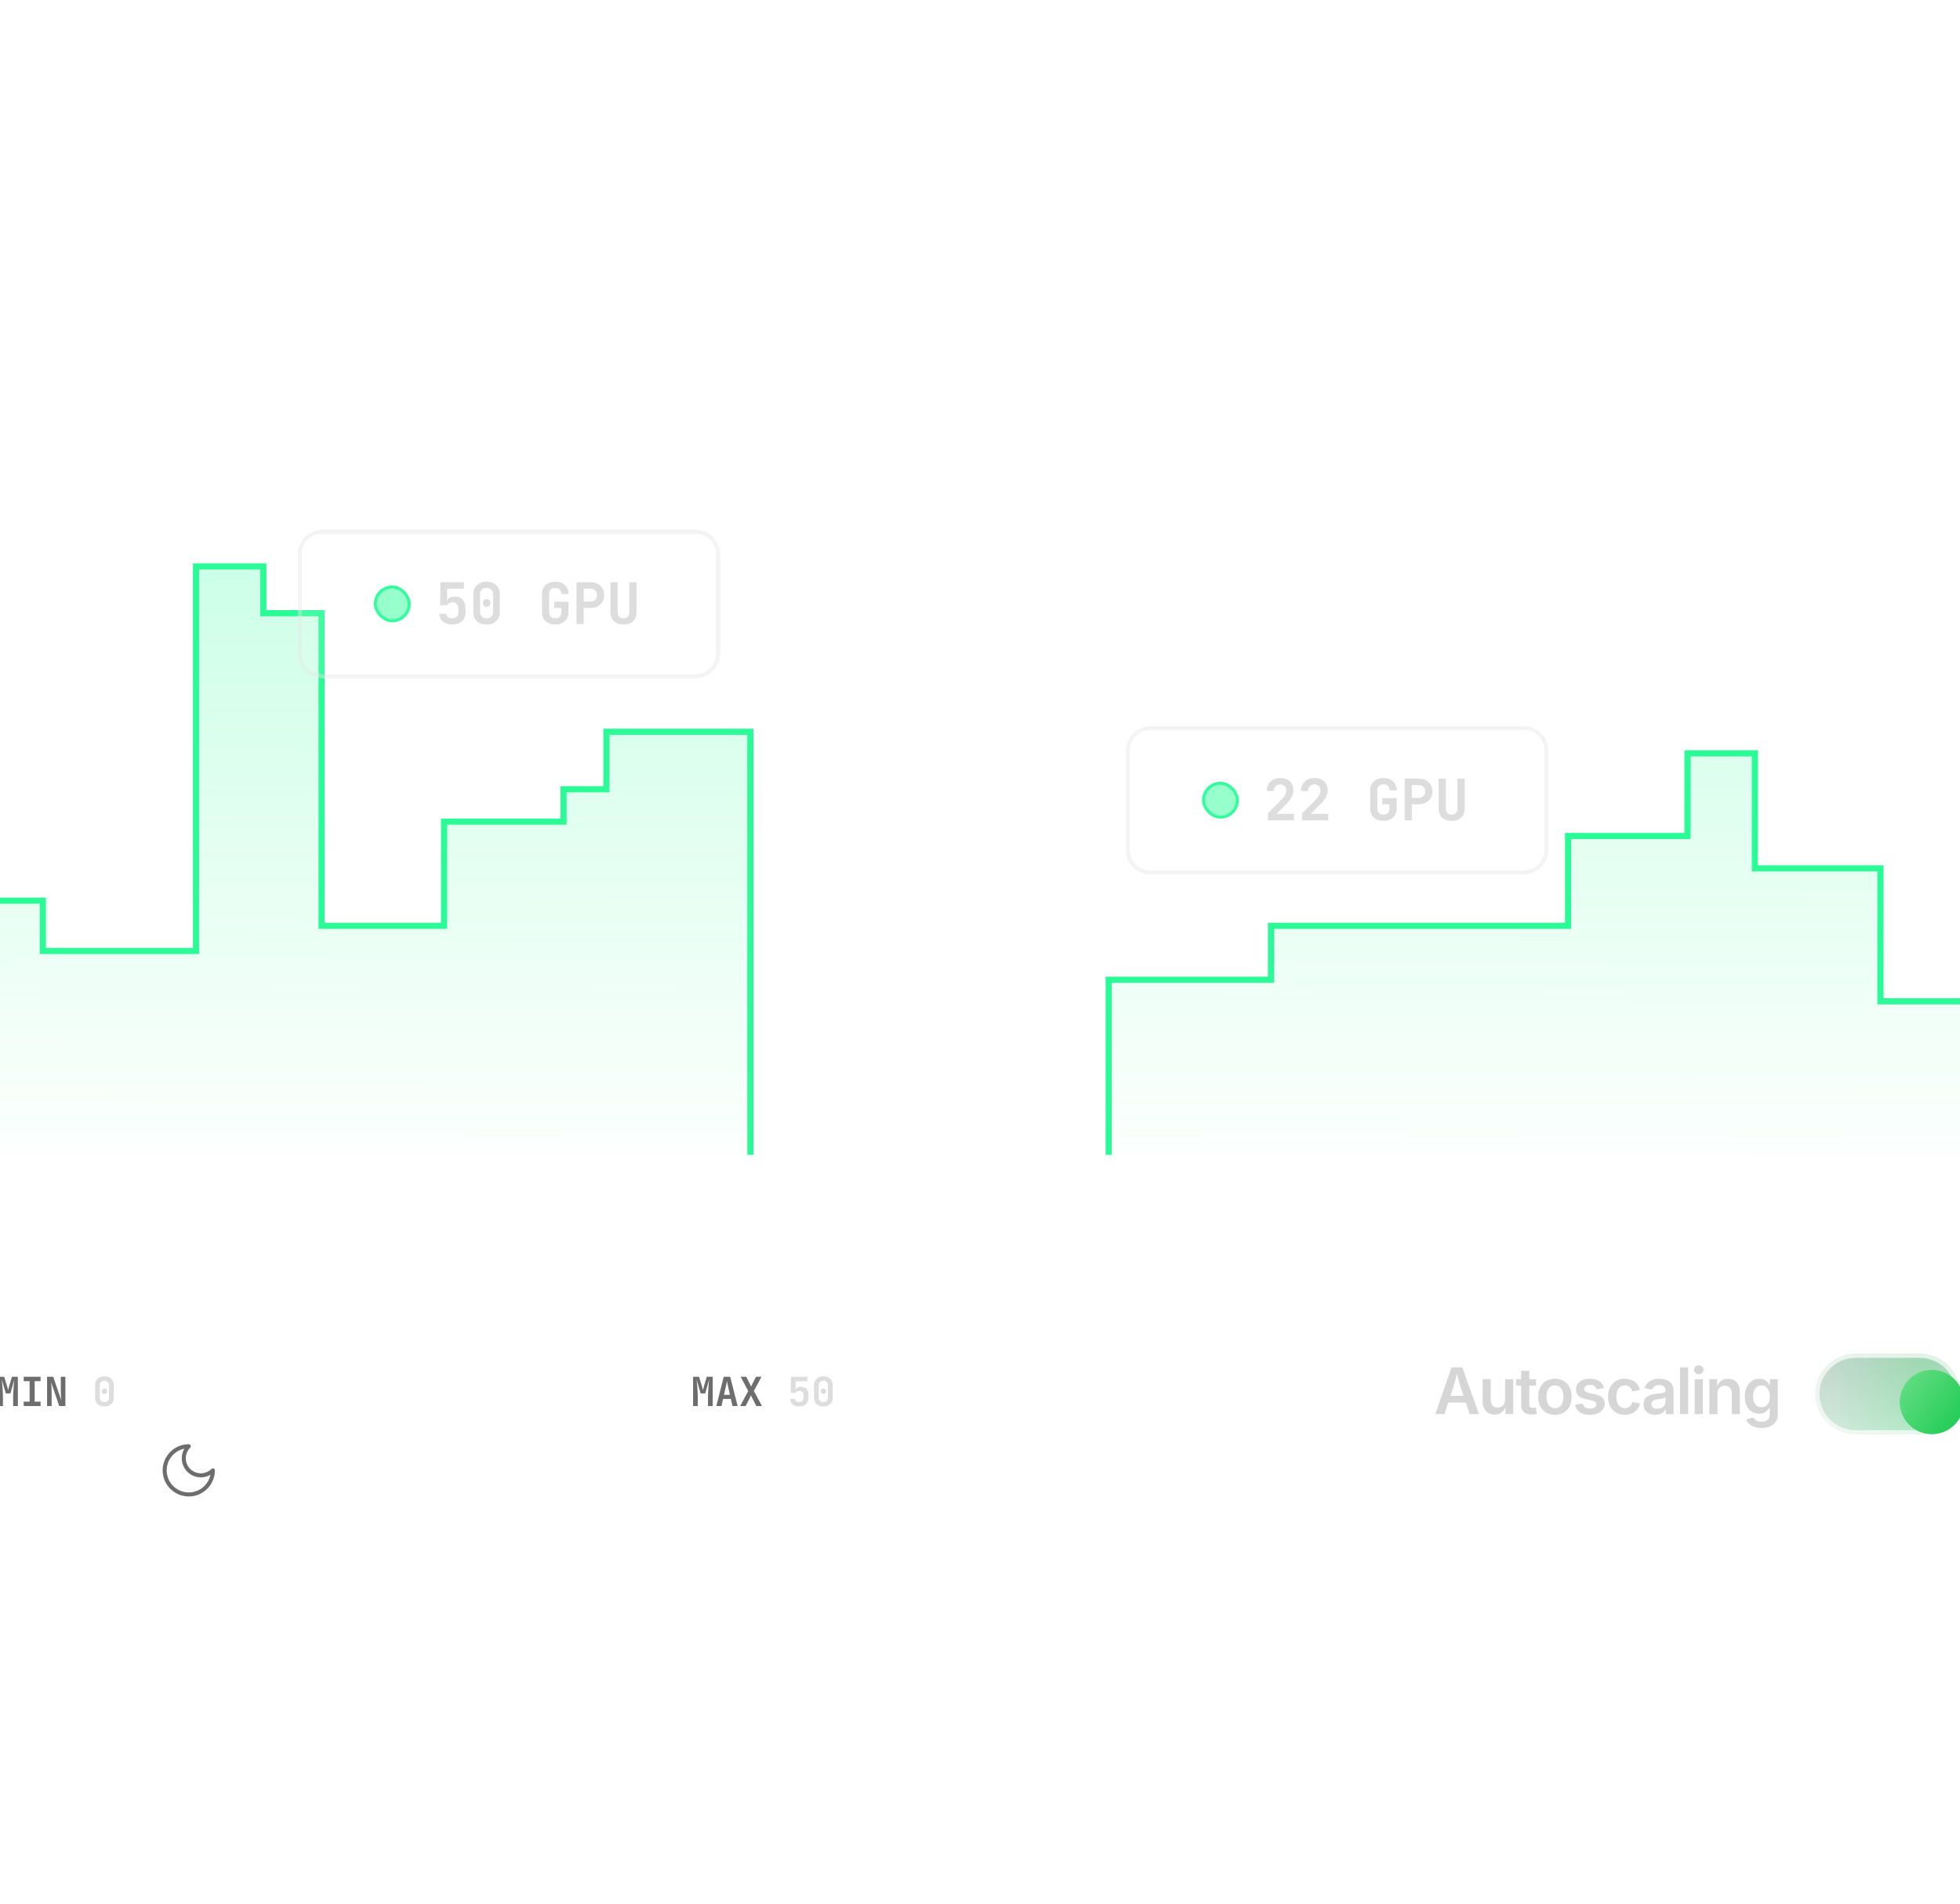 <svg width="488" height="474" viewBox="0 0 488 474" fill="none" xmlns="http://www.w3.org/2000/svg">
<g clip-path="url(#clip0_130_799)">
<mask id="mask0_130_799" style="mask-type:alpha" maskUnits="userSpaceOnUse" x="-20" y="40" width="528" height="434">
<rect x="-19.236" y="40.764" width="525.791" height="432.241" fill="white" stroke="url(#paint0_linear_130_799)" stroke-width="1.527"/>
</mask>
<g mask="url(#mask0_130_799)">
<path opacity="0.12" d="M-150.717 846.179L-150.717 846.79L-150.106 846.79L-120.5 846.79L-119.889 846.79L-119.889 846.179L-119.889 816.573L-119.889 815.962L-120.5 815.962L-150.106 815.962L-150.717 815.962L-150.717 816.573L-150.717 846.179ZM901.058 847.173L901.058 847.784L901.669 847.784L931.275 847.784L931.886 847.784L931.886 847.173L931.886 817.567L931.886 816.956L931.275 816.956L901.669 816.956L901.058 816.956L901.058 817.567L901.058 847.173Z" fill="white" stroke="url(#paint1_radial_130_799)" stroke-width="1.222"/>
</g>
<line x1="187" y1="286.676" x2="276" y2="286.676" stroke="white" stroke-width="1.5"/>
<path d="M172.566 350V342.7H174.046L174.756 345.02C174.829 345.253 174.889 345.467 174.936 345.66C174.983 345.853 175.013 345.993 175.026 346.08C175.039 345.993 175.069 345.853 175.116 345.66C175.163 345.467 175.219 345.253 175.286 345.02L175.966 342.7H177.446V350H176.276V347.73C176.276 347.397 176.286 347.033 176.306 346.64C176.326 346.247 176.349 345.853 176.376 345.46C176.403 345.067 176.433 344.693 176.466 344.34C176.506 343.987 176.539 343.677 176.566 343.41L175.586 346.86H174.446L173.436 343.41C173.469 343.663 173.503 343.963 173.536 344.31C173.569 344.65 173.599 345.017 173.626 345.41C173.659 345.797 173.686 346.19 173.706 346.59C173.726 346.99 173.736 347.37 173.736 347.73V350H172.566ZM178.352 350L180.192 342.7H181.802L183.652 350H182.372L181.972 348.23H180.032L179.632 350H178.352ZM180.262 347.21H181.742L181.302 345.25C181.229 344.923 181.165 344.63 181.112 344.37C181.059 344.103 181.022 343.91 181.002 343.79C180.982 343.91 180.945 344.103 180.892 344.37C180.845 344.63 180.782 344.92 180.702 345.24L180.262 347.21ZM184.278 350L186.298 346.26L184.398 342.7H185.798L186.718 344.53C186.785 344.663 186.845 344.793 186.898 344.92C186.951 345.04 186.991 345.133 187.018 345.2C187.038 345.133 187.075 345.04 187.128 344.92C187.181 344.793 187.241 344.663 187.308 344.53L188.238 342.7H189.598L187.698 346.23L189.718 350H188.318L187.288 347.98C187.221 347.847 187.158 347.717 187.098 347.59C187.045 347.463 187.005 347.363 186.978 347.29C186.951 347.363 186.911 347.463 186.858 347.59C186.805 347.717 186.745 347.847 186.678 347.98L185.638 350H184.278Z" fill="#6D6D6D"/>
<path d="M198.994 350.1C198.321 350.1 197.781 349.933 197.374 349.6C196.967 349.26 196.744 348.8 196.704 348.22H197.954C197.981 348.473 198.081 348.67 198.254 348.81C198.434 348.943 198.681 349.01 198.994 349.01C199.341 349.01 199.604 348.92 199.784 348.74C199.964 348.553 200.054 348.297 200.054 347.97V347.26C200.054 346.927 199.964 346.673 199.784 346.5C199.604 346.32 199.341 346.23 198.994 346.23C198.781 346.23 198.597 346.273 198.444 346.36C198.291 346.447 198.174 346.567 198.094 346.72H196.874L196.924 342.7H201.034V343.83H198.104L198.084 345.95H198.374L198.074 346.2C198.074 345.893 198.194 345.653 198.434 345.48C198.681 345.3 199.011 345.21 199.424 345.21C200.017 345.203 200.477 345.383 200.804 345.75C201.137 346.11 201.304 346.613 201.304 347.26V347.97C201.304 348.63 201.097 349.15 200.684 349.53C200.277 349.91 199.714 350.1 198.994 350.1ZM205 350.1C204.527 350.1 204.117 350.01 203.77 349.83C203.423 349.65 203.153 349.397 202.96 349.07C202.773 348.743 202.68 348.36 202.68 347.92V344.78C202.68 344.34 202.773 343.957 202.96 343.63C203.153 343.303 203.423 343.05 203.77 342.87C204.117 342.69 204.527 342.6 205 342.6C205.48 342.6 205.89 342.69 206.23 342.87C206.577 343.05 206.843 343.303 207.03 343.63C207.223 343.957 207.32 344.34 207.32 344.78V347.92C207.32 348.36 207.223 348.743 207.03 349.07C206.843 349.397 206.577 349.65 206.23 349.83C205.883 350.01 205.473 350.1 205 350.1ZM205 349.02C205.347 349.02 205.623 348.92 205.83 348.72C206.037 348.52 206.14 348.253 206.14 347.92V344.78C206.14 344.447 206.037 344.18 205.83 343.98C205.623 343.78 205.347 343.68 205 343.68C204.653 343.68 204.377 343.78 204.17 343.98C203.963 344.18 203.86 344.447 203.86 344.78V347.92C203.86 348.253 203.963 348.52 204.17 348.72C204.377 348.92 204.653 349.02 205 349.02ZM205 347C204.807 347 204.647 346.937 204.52 346.81C204.4 346.683 204.34 346.52 204.34 346.32C204.34 346.12 204.4 345.96 204.52 345.84C204.64 345.72 204.8 345.66 205 345.66C205.2 345.66 205.36 345.72 205.48 345.84C205.6 345.96 205.66 346.12 205.66 346.32C205.66 346.52 205.6 346.683 205.48 346.81C205.36 346.937 205.2 347 205 347Z" fill="#DDDDDD"/>
<path d="M47 360C46.204 360.796 45.757 361.875 45.757 363C45.757 364.125 46.204 365.204 47 366C47.796 366.796 48.875 367.243 50 367.243C51.125 367.243 52.204 366.796 53 366C53 367.187 52.648 368.347 51.989 369.333C51.33 370.32 50.392 371.089 49.296 371.543C48.2 371.997 46.993 372.116 45.83 371.885C44.666 371.653 43.596 371.082 42.757 370.243C41.918 369.404 41.347 368.334 41.115 367.171C40.884 366.007 41.003 364.8 41.457 363.704C41.911 362.608 42.68 361.67 43.667 361.011C44.653 360.352 45.813 360 47 360Z" stroke="#6D6D6D" stroke-linecap="round" stroke-linejoin="round"/>
<path d="M-0.434 350V342.7H1.046L1.756 345.02C1.829 345.253 1.889 345.467 1.936 345.66C1.983 345.853 2.013 345.993 2.026 346.08C2.039 345.993 2.069 345.853 2.116 345.66C2.163 345.467 2.219 345.253 2.286 345.02L2.966 342.7H4.446V350H3.276V347.73C3.276 347.397 3.286 347.033 3.306 346.64C3.326 346.247 3.349 345.853 3.376 345.46C3.403 345.067 3.433 344.693 3.466 344.34C3.506 343.987 3.539 343.677 3.566 343.41L2.586 346.86H1.446L0.436 343.41C0.469 343.663 0.503 343.963 0.536 344.31C0.569 344.65 0.599 345.017 0.626 345.41C0.659 345.797 0.686 346.19 0.706 346.59C0.726 346.99 0.736 347.37 0.736 347.73V350H-0.434ZM5.902 350V348.9H7.372V343.8H5.902V342.7H10.102V343.8H8.632V348.9H10.102V350H5.902ZM11.718 350V342.7H13.248L15.278 348.6C15.258 348.387 15.235 348.137 15.208 347.85C15.188 347.557 15.171 347.26 15.158 346.96C15.145 346.653 15.138 346.387 15.138 346.16V342.7H16.278V350H14.748L12.738 344.1C12.751 344.293 12.768 344.527 12.788 344.8C12.808 345.073 12.825 345.353 12.838 345.64C12.851 345.927 12.858 346.19 12.858 346.43V350H11.718Z" fill="#6D6D6D"/>
<path d="M26.002 350.1C25.529 350.1 25.119 350.01 24.772 349.83C24.425 349.65 24.155 349.397 23.962 349.07C23.775 348.743 23.682 348.36 23.682 347.92V344.78C23.682 344.34 23.775 343.957 23.962 343.63C24.155 343.303 24.425 343.05 24.772 342.87C25.119 342.69 25.529 342.6 26.002 342.6C26.482 342.6 26.892 342.69 27.232 342.87C27.579 343.05 27.845 343.303 28.032 343.63C28.225 343.957 28.322 344.34 28.322 344.78V347.92C28.322 348.36 28.225 348.743 28.032 349.07C27.845 349.397 27.579 349.65 27.232 349.83C26.885 350.01 26.475 350.1 26.002 350.1ZM26.002 349.02C26.349 349.02 26.625 348.92 26.832 348.72C27.039 348.52 27.142 348.253 27.142 347.92V344.78C27.142 344.447 27.039 344.18 26.832 343.98C26.625 343.78 26.349 343.68 26.002 343.68C25.655 343.68 25.379 343.78 25.172 343.98C24.965 344.18 24.862 344.447 24.862 344.78V347.92C24.862 348.253 24.965 348.52 25.172 348.72C25.379 348.92 25.655 349.02 26.002 349.02ZM26.002 347C25.809 347 25.649 346.937 25.522 346.81C25.402 346.683 25.342 346.52 25.342 346.32C25.342 346.12 25.402 345.96 25.522 345.84C25.642 345.72 25.802 345.66 26.002 345.66C26.202 345.66 26.362 345.72 26.482 345.84C26.602 345.96 26.662 346.12 26.662 346.32C26.662 346.52 26.602 346.683 26.482 346.81C26.362 346.937 26.202 347 26.002 347Z" fill="#DDDDDD"/>
<path d="M-35.84 208.094H-8.389V224.197H10.675V236.721H48.802V141H65.578V152.63H80.066V230.459H110.568V204.516H140.307V196.465H150.983V182.151H186.823V287.626H276.04V243.878H316.455V230.459H390.422V208.094H420.161V187.519H436.937V216.146H468.202V249.246H478.877H523.934V287.626H276.04V287.976H186.823V287.626H-35.84V208.094Z" fill="url(#paint2_linear_130_799)"/>
<path d="M-35.84 208.094H-8.389V224.197H10.675V236.721H48.802V141H65.578V152.63H80.066V230.459H110.568V204.516H140.307V196.465H150.983V182.151H186.823V287.476M276.04 287.476V243.878H316.455V230.459H390.422V208.094H420.161V187.519H436.937V216.146H468.202V249.246H524.5" stroke="#2BFB97" stroke-width="1.527"/>
<g filter="url(#filter1_d_130_799)">
<path d="M74.129 131.836C74.129 128.462 76.864 125.727 80.239 125.727H173.201C176.575 125.727 179.311 128.462 179.311 131.836V156.571C179.311 159.945 176.575 162.681 173.201 162.681H80.239C76.864 162.681 74.129 159.945 74.129 156.571V131.836Z" fill="white" fill-opacity="0.1" shape-rendering="crispEdges"/>
<path d="M74.629 131.836C74.629 128.738 77.141 126.227 80.239 126.227H173.201C176.299 126.227 178.811 128.738 178.811 131.836V156.571C178.811 159.669 176.299 162.181 173.201 162.181H80.239C77.141 162.181 74.629 159.669 74.629 156.571V131.836Z" stroke="#E5E5E5" stroke-opacity="0.4" shape-rendering="crispEdges"/>
<rect x="93.448" y="139.986" width="8.434" height="8.434" rx="4.217" fill="#2EFF9B" fill-opacity="0.5" stroke="#2EFF9B" stroke-width="0.73"/>
<path d="M112.607 149.346C111.65 149.346 110.882 149.109 110.304 148.635C109.726 148.152 109.409 147.498 109.352 146.673H111.129C111.167 147.033 111.309 147.313 111.555 147.512C111.811 147.702 112.162 147.796 112.607 147.796C113.1 147.796 113.474 147.668 113.73 147.412C113.986 147.147 114.114 146.782 114.114 146.318V145.309C114.114 144.835 113.986 144.475 113.73 144.228C113.474 143.972 113.1 143.844 112.607 143.844C112.304 143.844 112.043 143.906 111.825 144.029C111.607 144.152 111.441 144.323 111.328 144.541H109.593L109.665 138.826H115.507V140.433H111.342L111.314 143.446H111.726L111.299 143.802C111.299 143.366 111.47 143.025 111.811 142.778C112.162 142.522 112.631 142.394 113.218 142.394C114.062 142.385 114.716 142.641 115.18 143.162C115.654 143.674 115.891 144.389 115.891 145.309V146.318C115.891 147.256 115.597 147.995 115.01 148.535C114.431 149.076 113.631 149.346 112.607 149.346ZM121.145 149.346C120.472 149.346 119.889 149.218 119.397 148.962C118.904 148.706 118.52 148.346 118.245 147.882C117.98 147.417 117.847 146.872 117.847 146.247V141.783C117.847 141.158 117.98 140.613 118.245 140.148C118.52 139.684 118.904 139.324 119.397 139.068C119.889 138.812 120.472 138.684 121.145 138.684C121.827 138.684 122.41 138.812 122.894 139.068C123.386 139.324 123.766 139.684 124.031 140.148C124.306 140.613 124.443 141.158 124.443 141.783V146.247C124.443 146.872 124.306 147.417 124.031 147.882C123.766 148.346 123.386 148.706 122.894 148.962C122.401 149.218 121.818 149.346 121.145 149.346ZM121.145 147.81C121.638 147.81 122.031 147.668 122.325 147.384C122.619 147.1 122.766 146.721 122.766 146.247V141.783C122.766 141.309 122.619 140.93 122.325 140.646C122.031 140.362 121.638 140.219 121.145 140.219C120.652 140.219 120.259 140.362 119.965 140.646C119.671 140.93 119.525 141.309 119.525 141.783V146.247C119.525 146.721 119.671 147.1 119.965 147.384C120.259 147.668 120.652 147.81 121.145 147.81ZM121.145 144.939C120.87 144.939 120.643 144.849 120.463 144.669C120.292 144.489 120.207 144.257 120.207 143.972C120.207 143.688 120.292 143.461 120.463 143.29C120.633 143.119 120.861 143.034 121.145 143.034C121.429 143.034 121.657 143.119 121.827 143.29C121.998 143.461 122.083 143.688 122.083 143.972C122.083 144.257 121.998 144.489 121.827 144.669C121.657 144.849 121.429 144.939 121.145 144.939ZM138.249 149.346C137.586 149.346 137.003 149.223 136.501 148.976C136.008 148.72 135.624 148.365 135.35 147.91C135.084 147.446 134.951 146.901 134.951 146.275V141.755C134.951 141.12 135.084 140.575 135.35 140.12C135.624 139.665 136.008 139.314 136.501 139.068C137.003 138.812 137.586 138.684 138.249 138.684C138.922 138.684 139.5 138.812 139.984 139.068C140.477 139.314 140.86 139.665 141.135 140.12C141.41 140.575 141.548 141.12 141.548 141.755H139.756C139.756 141.262 139.624 140.888 139.358 140.632C139.102 140.376 138.733 140.248 138.249 140.248C137.766 140.248 137.392 140.376 137.126 140.632C136.861 140.888 136.728 141.257 136.728 141.74V146.275C136.728 146.759 136.861 147.133 137.126 147.398C137.392 147.664 137.766 147.796 138.249 147.796C138.733 147.796 139.102 147.664 139.358 147.398C139.624 147.133 139.756 146.759 139.756 146.275V145.223H137.994V143.688H141.548V146.275C141.548 146.901 141.41 147.446 141.135 147.91C140.86 148.365 140.477 148.72 139.984 148.976C139.5 149.223 138.922 149.346 138.249 149.346ZM143.546 149.204V138.826H147.001C147.693 138.826 148.294 138.959 148.806 139.224C149.327 139.49 149.73 139.864 150.014 140.347C150.299 140.821 150.441 141.38 150.441 142.025C150.441 142.66 150.294 143.219 150 143.702C149.716 144.186 149.318 144.56 148.806 144.825C148.294 145.091 147.693 145.223 147.001 145.223H145.323V149.204H143.546ZM145.323 143.617H147.001C147.494 143.617 147.887 143.475 148.181 143.19C148.484 142.897 148.635 142.508 148.635 142.025C148.635 141.532 148.484 141.143 148.181 140.859C147.887 140.575 147.494 140.433 147.001 140.433H145.323V143.617ZM155.24 149.346C154.226 149.346 153.43 149.071 152.852 148.521C152.283 147.962 151.999 147.204 151.999 146.247V138.826H153.79V146.233C153.79 146.725 153.913 147.109 154.16 147.384C154.406 147.659 154.766 147.796 155.24 147.796C155.705 147.796 156.06 147.659 156.306 147.384C156.562 147.109 156.69 146.725 156.69 146.233V138.826H158.481V146.247C158.481 147.204 158.197 147.962 157.628 148.521C157.06 149.071 156.264 149.346 155.24 149.346Z" fill="#DDDDDD"/>
</g>
<g filter="url(#filter2_d_130_799)">
<path d="M280.322 180.711C280.322 177.337 283.057 174.602 286.431 174.602H379.394C382.768 174.602 385.503 177.337 385.503 180.711V205.446C385.503 208.821 382.768 211.556 379.394 211.556H286.431C283.057 211.556 280.322 208.821 280.322 205.446V180.711Z" fill="white" fill-opacity="0.1" shape-rendering="crispEdges"/>
<path d="M280.822 180.711C280.822 177.613 283.333 175.102 286.431 175.102H379.394C382.492 175.102 385.003 177.613 385.003 180.711V205.446C385.003 208.544 382.492 211.056 379.394 211.056H286.431C283.333 211.056 280.822 208.544 280.822 205.446V180.711Z" stroke="#E5E5E5" stroke-opacity="0.4" shape-rendering="crispEdges"/>
<rect x="299.64" y="188.862" width="8.434" height="8.434" rx="4.217" fill="#2EFF9B" fill-opacity="0.5" stroke="#2EFF9B" stroke-width="0.73"/>
<path d="M315.672 198.079V196.359L318.913 193.103C319.368 192.639 319.705 192.222 319.923 191.852C320.141 191.473 320.249 191.085 320.249 190.687C320.249 190.203 320.117 189.829 319.851 189.564C319.586 189.289 319.226 189.152 318.771 189.152C318.269 189.152 317.876 189.298 317.591 189.592C317.307 189.876 317.165 190.275 317.165 190.786H315.388C315.397 190.123 315.539 189.554 315.814 189.08C316.099 188.597 316.497 188.223 317.008 187.957C317.52 187.692 318.117 187.559 318.8 187.559C319.453 187.559 320.022 187.683 320.505 187.929C320.989 188.175 321.363 188.521 321.628 188.967C321.894 189.412 322.026 189.943 322.026 190.559C322.026 191.194 321.861 191.815 321.529 192.421C321.207 193.018 320.685 193.663 319.965 194.354L317.804 196.473H322.154V198.079H315.672ZM324.196 198.079V196.359L327.437 193.103C327.892 192.639 328.228 192.222 328.446 191.852C328.664 191.473 328.773 191.085 328.773 190.687C328.773 190.203 328.641 189.829 328.375 189.564C328.11 189.289 327.75 189.152 327.295 189.152C326.793 189.152 326.399 189.298 326.115 189.592C325.831 189.876 325.688 190.275 325.688 190.786H323.912C323.921 190.123 324.063 189.554 324.338 189.08C324.622 188.597 325.02 188.223 325.532 187.957C326.044 187.692 326.641 187.559 327.323 187.559C327.977 187.559 328.546 187.683 329.029 187.929C329.512 188.175 329.887 188.521 330.152 188.967C330.418 189.412 330.55 189.943 330.55 190.559C330.55 191.194 330.384 191.815 330.053 192.421C329.73 193.018 329.209 193.663 328.489 194.354L326.328 196.473H330.678V198.079H324.196ZM344.442 198.221C343.778 198.221 343.196 198.098 342.693 197.851C342.201 197.596 341.817 197.24 341.542 196.785C341.277 196.321 341.144 195.776 341.144 195.15V190.63C341.144 189.995 341.277 189.45 341.542 188.995C341.817 188.54 342.201 188.19 342.693 187.943C343.196 187.687 343.778 187.559 344.442 187.559C345.115 187.559 345.693 187.687 346.176 187.943C346.669 188.19 347.053 188.54 347.328 188.995C347.602 189.45 347.74 189.995 347.74 190.63H345.949C345.949 190.137 345.816 189.763 345.551 189.507C345.295 189.251 344.925 189.123 344.442 189.123C343.959 189.123 343.584 189.251 343.319 189.507C343.053 189.763 342.921 190.132 342.921 190.616V195.15C342.921 195.634 343.053 196.008 343.319 196.273C343.584 196.539 343.959 196.672 344.442 196.672C344.925 196.672 345.295 196.539 345.551 196.273C345.816 196.008 345.949 195.634 345.949 195.15V194.099H344.186V192.563H347.74V195.15C347.74 195.776 347.602 196.321 347.328 196.785C347.053 197.24 346.669 197.596 346.176 197.851C345.693 198.098 345.115 198.221 344.442 198.221ZM349.739 198.079V187.702H353.193C353.885 187.702 354.487 187.834 354.998 188.1C355.52 188.365 355.922 188.739 356.207 189.223C356.491 189.696 356.633 190.256 356.633 190.9C356.633 191.535 356.486 192.094 356.193 192.577C355.908 193.061 355.51 193.435 354.998 193.7C354.487 193.966 353.885 194.099 353.193 194.099H351.516V198.079H349.739ZM351.516 192.492H353.193C353.686 192.492 354.079 192.35 354.373 192.066C354.676 191.772 354.828 191.383 354.828 190.9C354.828 190.407 354.676 190.019 354.373 189.734C354.079 189.45 353.686 189.308 353.193 189.308H351.516V192.492ZM361.433 198.221C360.419 198.221 359.622 197.946 359.044 197.397C358.476 196.837 358.191 196.079 358.191 195.122V187.702H359.983V195.108C359.983 195.601 360.106 195.984 360.352 196.259C360.599 196.534 360.959 196.672 361.433 196.672C361.897 196.672 362.252 196.534 362.499 196.259C362.755 195.984 362.883 195.601 362.883 195.108V187.702H364.674V195.122C364.674 196.079 364.389 196.837 363.821 197.397C363.252 197.946 362.456 198.221 361.433 198.221Z" fill="#DDDDDD"/>
</g>
<path d="M357.359 352L361.43 340.359H364.078L368.227 352H365.938L363.875 345.945C363.672 345.315 363.461 344.612 363.242 343.836C363.023 343.055 362.779 342.159 362.508 341.148H362.961C362.701 342.164 362.464 343.065 362.25 343.852C362.036 344.638 361.833 345.336 361.641 345.945L359.633 352H357.359ZM359.734 349.125V347.445H365.844V349.125H359.734ZM372.133 352.117C371.539 352.117 371.016 351.99 370.562 351.734C370.115 351.479 369.766 351.107 369.516 350.617C369.271 350.122 369.148 349.526 369.148 348.828V343.32H371.172V348.516C371.172 349.104 371.323 349.565 371.625 349.898C371.932 350.227 372.352 350.391 372.883 350.391C373.242 350.391 373.56 350.312 373.836 350.156C374.117 350 374.336 349.773 374.492 349.477C374.654 349.174 374.734 348.81 374.734 348.383V343.32H376.766V352H374.836L374.812 349.844H374.992C374.747 350.604 374.385 351.174 373.906 351.555C373.427 351.93 372.836 352.117 372.133 352.117ZM382.453 343.32V344.906H377.484V343.32H382.453ZM378.742 341.219H380.766V349.555C380.766 349.867 380.833 350.096 380.969 350.242C381.104 350.383 381.328 350.453 381.641 350.453C381.734 350.453 381.857 350.443 382.008 350.422C382.164 350.401 382.289 350.383 382.383 350.367L382.672 351.938C382.458 352 382.234 352.042 382 352.062C381.771 352.089 381.547 352.102 381.328 352.102C380.495 352.102 379.854 351.898 379.406 351.492C378.964 351.086 378.742 350.5 378.742 349.734V341.219ZM387.148 352.18C386.305 352.18 385.57 351.992 384.945 351.617C384.32 351.242 383.836 350.719 383.492 350.047C383.154 349.375 382.984 348.594 382.984 347.703C382.984 346.802 383.154 346.016 383.492 345.344C383.836 344.667 384.32 344.141 384.945 343.766C385.57 343.391 386.305 343.203 387.148 343.203C387.992 343.203 388.727 343.391 389.352 343.766C389.977 344.141 390.458 344.667 390.797 345.344C391.141 346.016 391.312 346.802 391.312 347.703C391.312 348.594 391.141 349.375 390.797 350.047C390.458 350.719 389.977 351.242 389.352 351.617C388.727 351.992 387.992 352.18 387.148 352.18ZM387.148 350.531C387.617 350.531 388.008 350.406 388.32 350.156C388.633 349.901 388.867 349.56 389.023 349.133C389.18 348.706 389.258 348.227 389.258 347.695C389.258 347.159 389.18 346.677 389.023 346.25C388.867 345.818 388.633 345.477 388.32 345.227C388.008 344.977 387.617 344.852 387.148 344.852C386.68 344.852 386.289 344.977 385.977 345.227C385.669 345.477 385.438 345.815 385.281 346.242C385.125 346.669 385.047 347.154 385.047 347.695C385.047 348.227 385.125 348.706 385.281 349.133C385.438 349.56 385.669 349.901 385.977 350.156C386.289 350.406 386.68 350.531 387.148 350.531ZM395.836 352.18C395.164 352.18 394.568 352.083 394.047 351.891C393.531 351.693 393.109 351.409 392.781 351.039C392.453 350.664 392.242 350.208 392.148 349.672L394.055 349.359C394.164 349.786 394.37 350.107 394.672 350.32C394.974 350.529 395.372 350.633 395.867 350.633C396.367 350.633 396.76 350.534 397.047 350.336C397.339 350.133 397.484 349.885 397.484 349.594C397.484 349.344 397.388 349.138 397.195 348.977C397.003 348.81 396.708 348.685 396.312 348.602L394.836 348.281C394.013 348.104 393.398 347.815 392.992 347.414C392.586 347.008 392.383 346.484 392.383 345.844C392.383 345.307 392.529 344.841 392.82 344.445C393.117 344.049 393.529 343.745 394.055 343.531C394.581 343.312 395.19 343.203 395.883 343.203C396.544 343.203 397.115 343.299 397.594 343.492C398.073 343.68 398.458 343.948 398.75 344.297C399.047 344.641 399.247 345.044 399.352 345.508L397.539 345.828C397.451 345.516 397.273 345.253 397.008 345.039C396.747 344.826 396.383 344.719 395.914 344.719C395.482 344.719 395.122 344.812 394.836 345C394.555 345.188 394.414 345.43 394.414 345.727C394.414 345.982 394.508 346.193 394.695 346.359C394.888 346.521 395.201 346.648 395.633 346.742L397.117 347.055C397.945 347.232 398.56 347.516 398.961 347.906C399.362 348.292 399.562 348.792 399.562 349.406C399.562 349.953 399.404 350.435 399.086 350.852C398.768 351.268 398.328 351.594 397.766 351.828C397.208 352.062 396.565 352.18 395.836 352.18ZM404.531 352.18C403.688 352.18 402.953 351.992 402.328 351.617C401.708 351.242 401.227 350.719 400.883 350.047C400.544 349.37 400.375 348.589 400.375 347.703C400.375 346.802 400.544 346.016 400.883 345.344C401.227 344.667 401.708 344.141 402.328 343.766C402.953 343.391 403.688 343.203 404.531 343.203C405.021 343.203 405.474 343.268 405.891 343.398C406.312 343.523 406.688 343.708 407.016 343.953C407.344 344.193 407.617 344.484 407.836 344.828C408.055 345.172 408.208 345.557 408.297 345.984L406.391 346.344C406.339 346.115 406.258 345.909 406.148 345.727C406.044 345.544 405.914 345.388 405.758 345.258C405.602 345.128 405.422 345.029 405.219 344.961C405.016 344.888 404.792 344.852 404.547 344.852C404.078 344.852 403.688 344.977 403.375 345.227C403.062 345.471 402.828 345.807 402.672 346.234C402.516 346.661 402.438 347.148 402.438 347.695C402.438 348.232 402.516 348.714 402.672 349.141C402.828 349.568 403.062 349.906 403.375 350.156C403.688 350.406 404.078 350.531 404.547 350.531C404.797 350.531 405.023 350.495 405.227 350.422C405.435 350.349 405.617 350.245 405.773 350.109C405.935 349.974 406.068 349.81 406.172 349.617C406.281 349.424 406.362 349.214 406.414 348.984L408.312 349.336C408.229 349.773 408.078 350.167 407.859 350.516C407.641 350.865 407.365 351.164 407.031 351.414C406.703 351.659 406.328 351.849 405.906 351.984C405.484 352.115 405.026 352.18 404.531 352.18ZM412.133 352.172C411.576 352.172 411.076 352.073 410.633 351.875C410.195 351.677 409.849 351.385 409.594 351C409.339 350.609 409.211 350.128 409.211 349.555C409.211 349.065 409.302 348.661 409.484 348.344C409.667 348.021 409.914 347.766 410.227 347.578C410.544 347.385 410.901 347.24 411.297 347.141C411.693 347.042 412.104 346.969 412.531 346.922C413.042 346.865 413.453 346.815 413.766 346.773C414.078 346.732 414.307 346.667 414.453 346.578C414.604 346.484 414.68 346.339 414.68 346.141V346.102C414.68 345.815 414.62 345.576 414.5 345.383C414.385 345.185 414.214 345.034 413.984 344.93C413.76 344.82 413.484 344.766 413.156 344.766C412.818 344.766 412.523 344.818 412.273 344.922C412.029 345.026 411.828 345.161 411.672 345.328C411.521 345.495 411.411 345.677 411.344 345.875L409.461 345.531C409.617 345.016 409.87 344.586 410.219 344.242C410.573 343.898 411 343.641 411.5 343.469C412.005 343.292 412.555 343.203 413.148 343.203C413.576 343.203 413.997 343.255 414.414 343.359C414.836 343.458 415.219 343.622 415.562 343.852C415.906 344.081 416.18 344.385 416.383 344.766C416.591 345.146 416.695 345.62 416.695 346.188V352H414.758V350.797H414.68C414.555 351.047 414.378 351.276 414.148 351.484C413.924 351.693 413.646 351.859 413.312 351.984C412.979 352.109 412.586 352.172 412.133 352.172ZM412.648 350.672C413.07 350.672 413.432 350.591 413.734 350.43C414.036 350.263 414.271 350.044 414.438 349.773C414.604 349.497 414.688 349.198 414.688 348.875V347.859C414.62 347.911 414.51 347.961 414.359 348.008C414.208 348.049 414.036 348.089 413.844 348.125C413.651 348.161 413.458 348.193 413.266 348.219C413.078 348.245 412.914 348.268 412.773 348.289C412.471 348.326 412.198 348.393 411.953 348.492C411.714 348.586 411.523 348.716 411.383 348.883C411.242 349.049 411.172 349.266 411.172 349.531C411.172 349.781 411.234 349.992 411.359 350.164C411.49 350.331 411.664 350.458 411.883 350.547C412.107 350.63 412.362 350.672 412.648 350.672ZM420.328 340.359V352H418.305V340.359H420.328ZM421.945 352V343.32H423.969V352H421.945ZM422.953 342.086C422.63 342.086 422.352 341.977 422.117 341.758C421.888 341.539 421.773 341.276 421.773 340.969C421.773 340.656 421.888 340.393 422.117 340.18C422.352 339.966 422.63 339.859 422.953 339.859C423.281 339.859 423.56 339.966 423.789 340.18C424.023 340.393 424.141 340.656 424.141 340.969C424.141 341.276 424.023 341.539 423.789 341.758C423.56 341.977 423.281 342.086 422.953 342.086ZM427.609 346.938V352H425.586V343.32H427.516L427.539 345.469H427.352C427.596 344.719 427.956 344.154 428.43 343.773C428.909 343.393 429.505 343.203 430.219 343.203C430.812 343.203 431.333 343.331 431.781 343.586C432.229 343.841 432.576 344.214 432.82 344.703C433.07 345.193 433.195 345.789 433.195 346.492V352H431.172V346.805C431.172 346.216 431.021 345.758 430.719 345.43C430.417 345.096 430 344.93 429.469 344.93C429.109 344.93 428.789 345.008 428.508 345.164C428.232 345.32 428.013 345.547 427.852 345.844C427.69 346.141 427.609 346.505 427.609 346.938ZM438.57 355.445C437.867 355.445 437.255 355.354 436.734 355.172C436.219 354.99 435.797 354.74 435.469 354.422C435.141 354.109 434.906 353.755 434.766 353.359L436.516 352.805C436.599 352.977 436.721 353.146 436.883 353.312C437.049 353.484 437.268 353.625 437.539 353.734C437.815 353.849 438.156 353.906 438.562 353.906C439.193 353.906 439.695 353.755 440.07 353.453C440.445 353.156 440.633 352.695 440.633 352.07V350.461H440.477C440.367 350.685 440.214 350.906 440.016 351.125C439.818 351.344 439.557 351.526 439.234 351.672C438.911 351.818 438.505 351.891 438.016 351.891C437.344 351.891 436.734 351.732 436.188 351.414C435.646 351.091 435.216 350.615 434.898 349.984C434.581 349.349 434.422 348.565 434.422 347.633C434.422 346.69 434.581 345.891 434.898 345.234C435.221 344.573 435.654 344.07 436.195 343.727C436.742 343.378 437.354 343.203 438.031 343.203C438.526 343.203 438.938 343.286 439.266 343.453C439.599 343.615 439.867 343.815 440.07 344.055C440.279 344.294 440.438 344.523 440.547 344.742H440.648V343.32H442.633V352C442.633 352.781 442.456 353.427 442.102 353.938C441.753 354.448 441.271 354.826 440.656 355.07C440.047 355.32 439.352 355.445 438.57 355.445ZM438.57 350.281C439.013 350.281 439.388 350.177 439.695 349.969C440.008 349.755 440.245 349.448 440.406 349.047C440.568 348.646 440.648 348.169 440.648 347.617C440.648 347.065 440.568 346.583 440.406 346.172C440.245 345.76 440.01 345.44 439.703 345.211C439.396 344.982 439.018 344.867 438.57 344.867C438.122 344.867 437.742 344.987 437.43 345.227C437.122 345.461 436.888 345.784 436.727 346.195C436.57 346.607 436.492 347.081 436.492 347.617C436.492 348.154 436.57 348.622 436.727 349.023C436.888 349.424 437.122 349.734 437.43 349.953C437.742 350.172 438.122 350.281 438.57 350.281Z" fill="#D6D6D6"/>
<g filter="url(#filter3_i_130_799)">
<path d="M452 346C452 340.477 456.477 336 462 336H478C483.523 336 488 340.477 488 346C488 351.523 483.523 356 478 356H462C456.477 356 452 351.523 452 346Z" fill="url(#paint3_radial_130_799)" fill-opacity="0.3"/>
<path d="M452 346C452 340.477 456.477 336 462 336H478C483.523 336 488 340.477 488 346C488 351.523 483.523 356 478 356H462C456.477 356 452 351.523 452 346Z" fill="url(#paint4_linear_130_799)" fill-opacity="0.2"/>
<path d="M452.5 346C452.5 340.753 456.753 336.5 462 336.5H478C483.247 336.5 487.5 340.753 487.5 346C487.5 351.247 483.247 355.5 478 355.5H462C456.753 355.5 452.5 351.247 452.5 346Z" stroke="white" stroke-opacity="0.7"/>
</g>
<g filter="url(#filter4_ddd_130_799)">
<path d="M470 346C470 341.582 473.582 338 478 338C482.418 338 486 341.582 486 346C486 350.418 482.418 354 478 354C473.582 354 470 350.418 470 346Z" fill="url(#paint5_linear_130_799)"/>
</g>
</g>
<defs>
<filter id="filter1_d_130_799" x="35.789" y="87.386" width="181.862" height="113.634" filterUnits="userSpaceOnUse" color-interpolation-filters="sRGB">
<feFlood flood-opacity="0" result="BackgroundImageFix"/>
<feColorMatrix in="SourceAlpha" type="matrix" values="0 0 0 0 0 0 0 0 0 0 0 0 0 0 0 0 0 0 127 0" result="hardAlpha"/>
<feOffset dy="6.109"/>
<feGaussianBlur stdDeviation="3.055"/>
<feComposite in2="hardAlpha" operator="out"/>
<feColorMatrix type="matrix" values="0 0 0 0 0 0 0 0 0 0 0 0 0 0 0 0 0 0 0.05 0"/>
<feBlend mode="normal" in2="BackgroundImageFix" result="effect1_dropShadow_130_799"/>
<feBlend mode="normal" in="SourceGraphic" in2="effect1_dropShadow_130_799" result="shape"/>
</filter>
<filter id="filter2_d_130_799" x="241.981" y="136.262" width="181.862" height="113.634" filterUnits="userSpaceOnUse" color-interpolation-filters="sRGB">
<feFlood flood-opacity="0" result="BackgroundImageFix"/>
<feColorMatrix in="SourceAlpha" type="matrix" values="0 0 0 0 0 0 0 0 0 0 0 0 0 0 0 0 0 0 127 0" result="hardAlpha"/>
<feOffset dy="6.109"/>
<feGaussianBlur stdDeviation="3.055"/>
<feComposite in2="hardAlpha" operator="out"/>
<feColorMatrix type="matrix" values="0 0 0 0 0 0 0 0 0 0 0 0 0 0 0 0 0 0 0.05 0"/>
<feBlend mode="normal" in2="BackgroundImageFix" result="effect1_dropShadow_130_799"/>
<feBlend mode="normal" in="SourceGraphic" in2="effect1_dropShadow_130_799" result="shape"/>
</filter>
<filter id="filter3_i_130_799" x="452" y="336" width="36" height="21" filterUnits="userSpaceOnUse" color-interpolation-filters="sRGB">
<feFlood flood-opacity="0" result="BackgroundImageFix"/>
<feBlend mode="normal" in="SourceGraphic" in2="BackgroundImageFix" result="shape"/>
<feColorMatrix in="SourceAlpha" type="matrix" values="0 0 0 0 0 0 0 0 0 0 0 0 0 0 0 0 0 0 127 0" result="hardAlpha"/>
<feOffset dy="1"/>
<feGaussianBlur stdDeviation="2"/>
<feComposite in2="hardAlpha" operator="arithmetic" k2="-1" k3="1"/>
<feColorMatrix type="matrix" values="0 0 0 0 0 0 0 0 0 0 0 0 0 0 0 0 0 0 0.3 0"/>
<feBlend mode="normal" in2="shape" result="effect1_innerShadow_130_799"/>
</filter>
<filter id="filter4_ddd_130_799" x="462" y="330" width="32" height="32" filterUnits="userSpaceOnUse" color-interpolation-filters="sRGB">
<feFlood flood-opacity="0" result="BackgroundImageFix"/>
<feColorMatrix in="SourceAlpha" type="matrix" values="0 0 0 0 0 0 0 0 0 0 0 0 0 0 0 0 0 0 127 0" result="hardAlpha"/>
<feOffset dx="1" dy="1"/>
<feGaussianBlur stdDeviation="0.5"/>
<feComposite in2="hardAlpha" operator="out"/>
<feColorMatrix type="matrix" values="0 0 0 0 0 0 0 0 0 0 0 0 0 0 0 0 0 0 0.5 0"/>
<feBlend mode="normal" in2="BackgroundImageFix" result="effect1_dropShadow_130_799"/>
<feColorMatrix in="SourceAlpha" type="matrix" values="0 0 0 0 0 0 0 0 0 0 0 0 0 0 0 0 0 0 127 0" result="hardAlpha"/>
<feOffset dx="2" dy="2"/>
<feGaussianBlur stdDeviation="1"/>
<feComposite in2="hardAlpha" operator="out"/>
<feColorMatrix type="matrix" values="0 0 0 0 0.204 0 0 0 0 0.827 0 0 0 0 0.6 0 0 0 0.5 0"/>
<feBlend mode="normal" in2="effect1_dropShadow_130_799" result="effect2_dropShadow_130_799"/>
<feColorMatrix in="SourceAlpha" type="matrix" values="0 0 0 0 0 0 0 0 0 0 0 0 0 0 0 0 0 0 127 0" result="hardAlpha"/>
<feOffset/>
<feGaussianBlur stdDeviation="4"/>
<feComposite in2="hardAlpha" operator="out"/>
<feColorMatrix type="matrix" values="0 0 0 0 0.117 0 0 0 0 1 0 0 0 0 0.499 0 0 0 0.4 0"/>
<feBlend mode="normal" in2="effect2_dropShadow_130_799" result="effect3_dropShadow_130_799"/>
<feBlend mode="normal" in="SourceGraphic" in2="effect3_dropShadow_130_799" result="shape"/>
</filter>
<linearGradient id="paint0_linear_130_799" x1="243.659" y1="40" x2="243.659" y2="473.768" gradientUnits="userSpaceOnUse">
<stop/>
<stop offset="0.495" stop-color="#515151"/>
<stop offset="1"/>
</linearGradient>
<radialGradient id="paint1_radial_130_799" cx="0" cy="0" r="1" gradientUnits="userSpaceOnUse" gradientTransform="translate(246 236) rotate(90) scale(263 267.321)">
<stop stop-color="#808080"/>
<stop offset="1" stop-color="#111111"/>
</radialGradient>
<linearGradient id="paint2_linear_130_799" x1="244.047" y1="141" x2="243.665" y2="296.026" gradientUnits="userSpaceOnUse">
<stop stop-color="#2EFF9B" stop-opacity="0.24"/>
<stop offset="1" stop-color="#2EFF9B" stop-opacity="0"/>
</linearGradient>
<radialGradient id="paint3_radial_130_799" cx="0" cy="0" r="1" gradientUnits="userSpaceOnUse" gradientTransform="translate(479.5 346) rotate(180) scale(24.5 44.1)">
<stop stop-color="#00FF59"/>
<stop offset="1" stop-color="#A8FFD1"/>
</radialGradient>
<linearGradient id="paint4_linear_130_799" x1="470" y1="336" x2="470" y2="356" gradientUnits="userSpaceOnUse">
<stop stop-color="#333333"/>
<stop offset="1" stop-color="#929292"/>
</linearGradient>
<linearGradient id="paint5_linear_130_799" x1="487.5" y1="354" x2="468" y2="339.5" gradientUnits="userSpaceOnUse">
<stop stop-color="#14C84D"/>
<stop offset="1" stop-color="#6EE089"/>
</linearGradient>
<clipPath id="clip0_130_799">
<rect width="488" height="474" fill="white"/>
</clipPath>
</defs>
</svg>
